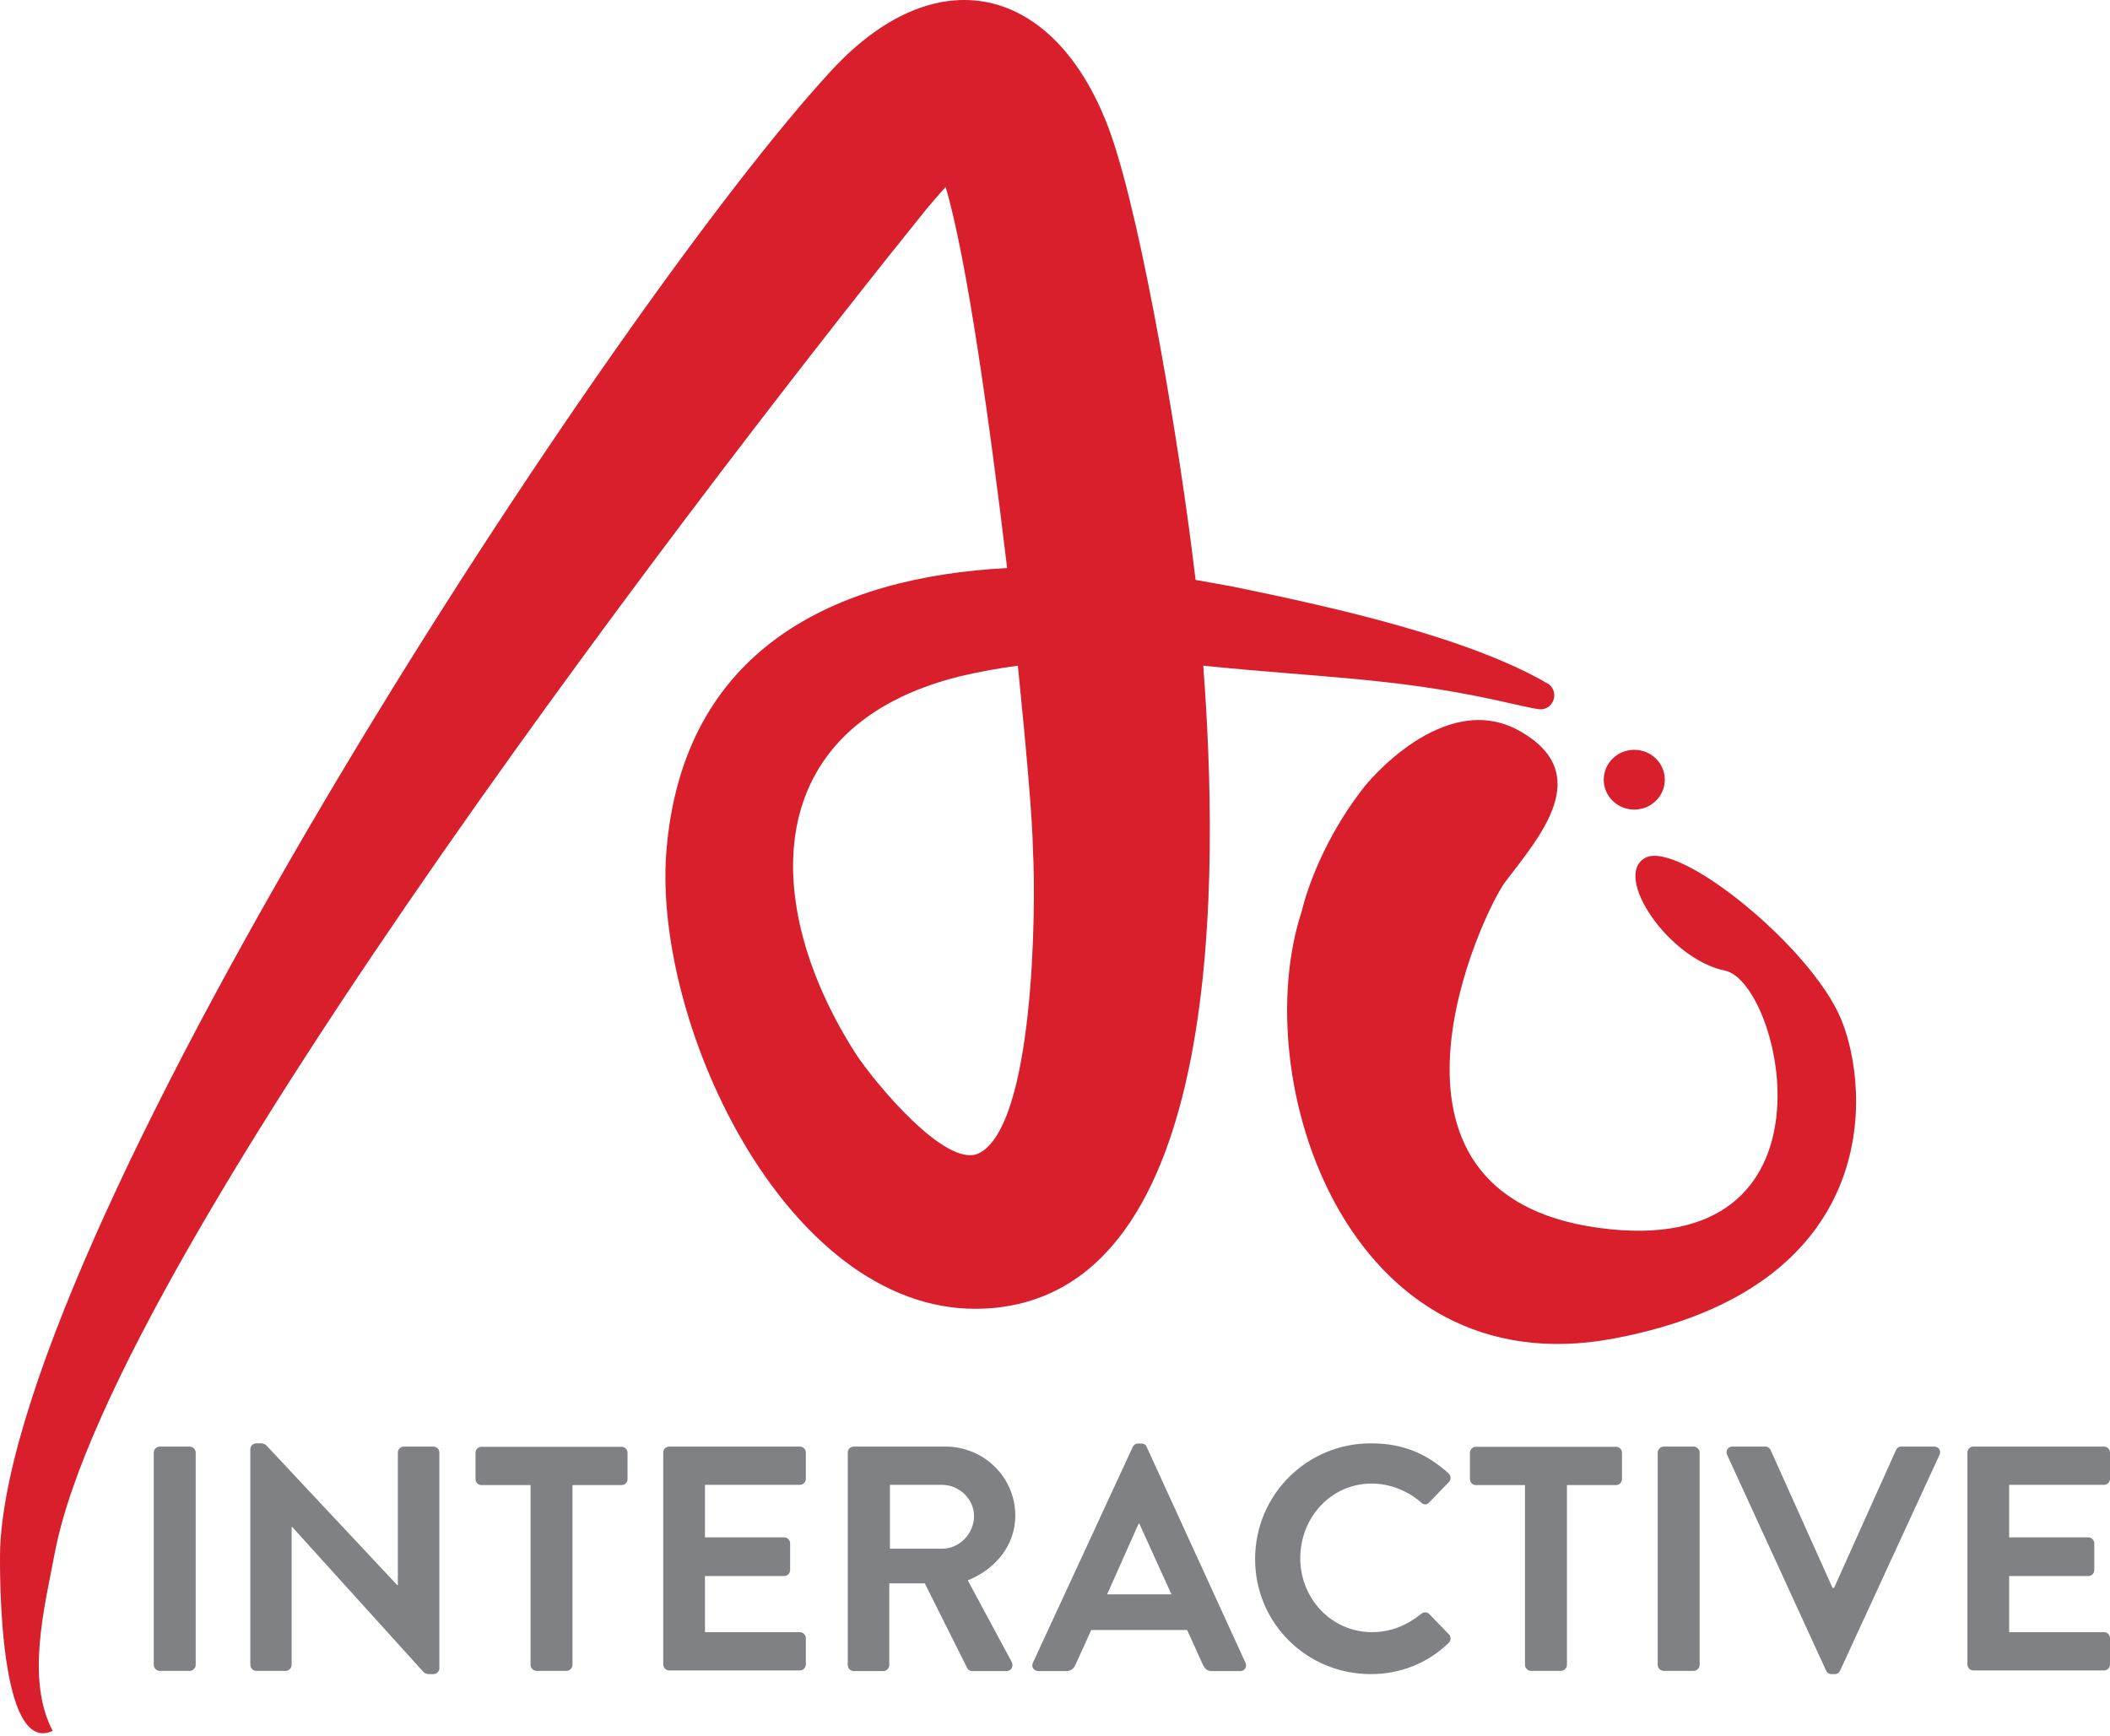 <svg width="79" height="65" viewBox="0 0 79 65" fill="none" xmlns="http://www.w3.org/2000/svg">
<path d="M61.188 30.313C61.82 30.313 62.332 29.812 62.332 29.194C62.332 28.576 61.82 28.075 61.188 28.075C60.557 28.075 60.045 28.576 60.045 29.194C60.045 29.812 60.557 30.313 61.188 30.313Z" fill="#D81F2B"/>
<path fill-rule="evenodd" clip-rule="evenodd" d="M1.972 64.809C-0.025 65.743 -0.025 59.028 0.007 57.908C0.603 45.701 23.037 11.366 31.161 2.605C35.228 -1.767 39.672 -0.423 41.597 5.045C42.797 8.483 44.206 16.93 44.762 21.713C45.229 21.802 45.68 21.874 46.114 21.955C49.762 22.704 54.956 23.839 57.975 25.611C58.418 25.933 58.136 26.633 57.597 26.553C57.299 26.512 56.969 26.424 55.97 26.206C52.17 25.385 49.553 25.377 45.051 24.926C45.615 32.423 45.986 48.503 36.911 48.995C29.623 49.397 24.462 38.502 24.945 31.932C25.541 24.242 31.338 21.601 37.708 21.27C37.039 15.714 36.194 9.651 35.405 7.002C35.155 7.275 34.898 7.581 34.704 7.807C27.723 16.455 4.234 46.691 2.052 58.142C1.666 60.179 0.965 62.893 1.972 64.809ZM38.11 24.926C37.353 25.023 36.645 25.16 35.952 25.321C28.359 27.197 28.488 33.913 32.039 39.453C32.715 40.491 35.405 43.761 36.637 43.189C38.722 42.19 38.795 33.985 38.674 31.819C38.658 30.708 38.432 28.115 38.11 24.926ZM36.307 6.229C36.323 6.213 36.347 6.213 36.363 6.196C36.339 6.213 36.315 6.221 36.307 6.229Z" fill="#D81F2B"/>
<path d="M51.107 29.427C51.107 29.427 54.03 25.764 56.889 27.366C59.747 28.968 57.637 31.336 56.365 33.011C55.52 34.122 50.527 44.694 59.852 45.975C69.184 47.255 66.696 36.779 64.587 36.344C62.477 35.917 60.351 32.777 61.607 32.117C62.863 31.456 67.799 35.45 68.927 38.148C70.054 40.854 70.473 48.213 60.448 50.114C50.423 52.022 46.67 40.386 48.74 34.114C48.74 34.114 49.239 31.787 51.107 29.427Z" fill="#D81F2B"/>
<path d="M5.756 54.39C5.756 54.269 5.861 54.164 5.982 54.164H7.101C7.222 54.164 7.327 54.269 7.327 54.39V62.337C7.327 62.458 7.222 62.563 7.101 62.563H5.982C5.861 62.563 5.756 62.458 5.756 62.337V54.39Z" fill="#808184"/>
<path d="M9.372 54.261C9.372 54.14 9.476 54.043 9.597 54.043H9.774C9.855 54.043 9.919 54.068 9.976 54.124L14.871 59.35H14.896V54.39C14.896 54.269 14.992 54.164 15.121 54.164H16.224C16.345 54.164 16.45 54.269 16.45 54.39V62.466C16.45 62.587 16.345 62.684 16.224 62.684H16.055C15.975 62.684 15.91 62.659 15.854 62.603L10.942 57.176H10.918V62.337C10.918 62.458 10.821 62.563 10.692 62.563H9.597C9.476 62.563 9.372 62.458 9.372 62.337V54.261Z" fill="#808184"/>
<path d="M19.864 55.606H18.028C17.899 55.606 17.803 55.501 17.803 55.38V54.398C17.803 54.277 17.899 54.172 18.028 54.172H23.27C23.399 54.172 23.496 54.277 23.496 54.398V55.38C23.496 55.501 23.399 55.606 23.27 55.606H21.434V62.337C21.434 62.458 21.33 62.563 21.209 62.563H20.09C19.969 62.563 19.864 62.458 19.864 62.337V55.606Z" fill="#808184"/>
<path d="M24.832 54.39C24.832 54.269 24.929 54.164 25.058 54.164H29.946C30.075 54.164 30.171 54.269 30.171 54.39V55.372C30.171 55.493 30.075 55.597 29.946 55.597H26.395V57.562H29.358C29.479 57.562 29.583 57.667 29.583 57.788V58.786C29.583 58.915 29.479 59.012 29.358 59.012H26.395V61.113H29.946C30.075 61.113 30.171 61.218 30.171 61.339V62.321C30.171 62.442 30.075 62.547 29.946 62.547H25.058C24.929 62.547 24.832 62.442 24.832 62.321V54.39Z" fill="#808184"/>
<path d="M31.741 54.39C31.741 54.269 31.838 54.164 31.967 54.164H35.397C36.838 54.164 38.014 55.316 38.014 56.749C38.014 57.852 37.281 58.754 36.234 59.173L37.877 62.225C37.958 62.377 37.877 62.571 37.676 62.571H36.412C36.307 62.571 36.242 62.514 36.218 62.466L34.624 59.285H33.295V62.345C33.295 62.466 33.191 62.571 33.07 62.571H31.967C31.838 62.571 31.741 62.466 31.741 62.345V54.39ZM35.276 57.989C35.912 57.989 36.468 57.433 36.468 56.765C36.468 56.129 35.912 55.597 35.276 55.597H33.319V57.989H35.276Z" fill="#808184"/>
<path d="M38.674 62.257L42.41 54.18C42.443 54.108 42.507 54.051 42.612 54.051H42.733C42.853 54.051 42.902 54.108 42.934 54.18L46.63 62.257C46.702 62.41 46.606 62.571 46.428 62.571H45.382C45.205 62.571 45.116 62.498 45.035 62.329L44.448 61.033H40.856L40.269 62.329C40.22 62.45 40.115 62.571 39.922 62.571H38.876C38.698 62.563 38.602 62.41 38.674 62.257ZM43.86 59.696L42.66 57.055H42.628L41.452 59.696H43.86Z" fill="#808184"/>
<path d="M51.324 54.043C52.54 54.043 53.41 54.43 54.231 55.163C54.336 55.259 54.336 55.404 54.239 55.501L53.507 56.258C53.426 56.354 53.305 56.354 53.209 56.258C52.701 55.815 52.033 55.549 51.356 55.549C49.819 55.549 48.683 56.837 48.683 58.343C48.683 59.841 49.835 61.113 51.373 61.113C52.089 61.113 52.701 60.84 53.209 60.429C53.305 60.348 53.434 60.356 53.507 60.429L54.247 61.194C54.344 61.274 54.32 61.435 54.239 61.516C53.426 62.305 52.387 62.684 51.324 62.684C48.925 62.684 46.992 60.775 46.992 58.376C46.992 55.976 48.925 54.043 51.324 54.043Z" fill="#808184"/>
<path d="M57.097 55.606H55.262C55.133 55.606 55.036 55.501 55.036 55.38V54.398C55.036 54.277 55.133 54.172 55.262 54.172H60.504C60.633 54.172 60.729 54.277 60.729 54.398V55.38C60.729 55.501 60.633 55.606 60.504 55.606H58.668V62.337C58.668 62.458 58.563 62.563 58.442 62.563H57.323C57.202 62.563 57.097 62.458 57.097 62.337V55.606Z" fill="#808184"/>
<path d="M62.066 54.39C62.066 54.269 62.171 54.164 62.291 54.164H63.411C63.531 54.164 63.636 54.269 63.636 54.39V62.337C63.636 62.458 63.531 62.563 63.411 62.563H62.291C62.171 62.563 62.066 62.458 62.066 62.337V54.39Z" fill="#808184"/>
<path d="M64.667 54.478C64.594 54.325 64.691 54.164 64.868 54.164H66.092C66.197 54.164 66.269 54.237 66.293 54.293L68.612 59.455H68.669L70.988 54.293C71.012 54.237 71.085 54.164 71.189 54.164H72.413C72.59 54.164 72.687 54.317 72.615 54.478L68.894 62.555C68.862 62.627 68.798 62.684 68.693 62.684H68.572C68.468 62.684 68.403 62.627 68.371 62.555L64.667 54.478Z" fill="#808184"/>
<path d="M73.662 54.39C73.662 54.269 73.758 54.164 73.887 54.164H78.775C78.904 54.164 79 54.269 79 54.39V55.372C79 55.493 78.904 55.597 78.775 55.597H75.224V57.562H78.187C78.308 57.562 78.412 57.667 78.412 57.788V58.786C78.412 58.915 78.308 59.012 78.187 59.012H75.224V61.113H78.775C78.904 61.113 79 61.218 79 61.339V62.321C79 62.442 78.904 62.547 78.775 62.547H73.887C73.758 62.547 73.662 62.442 73.662 62.321V54.39Z" fill="#808184"/>
</svg>
